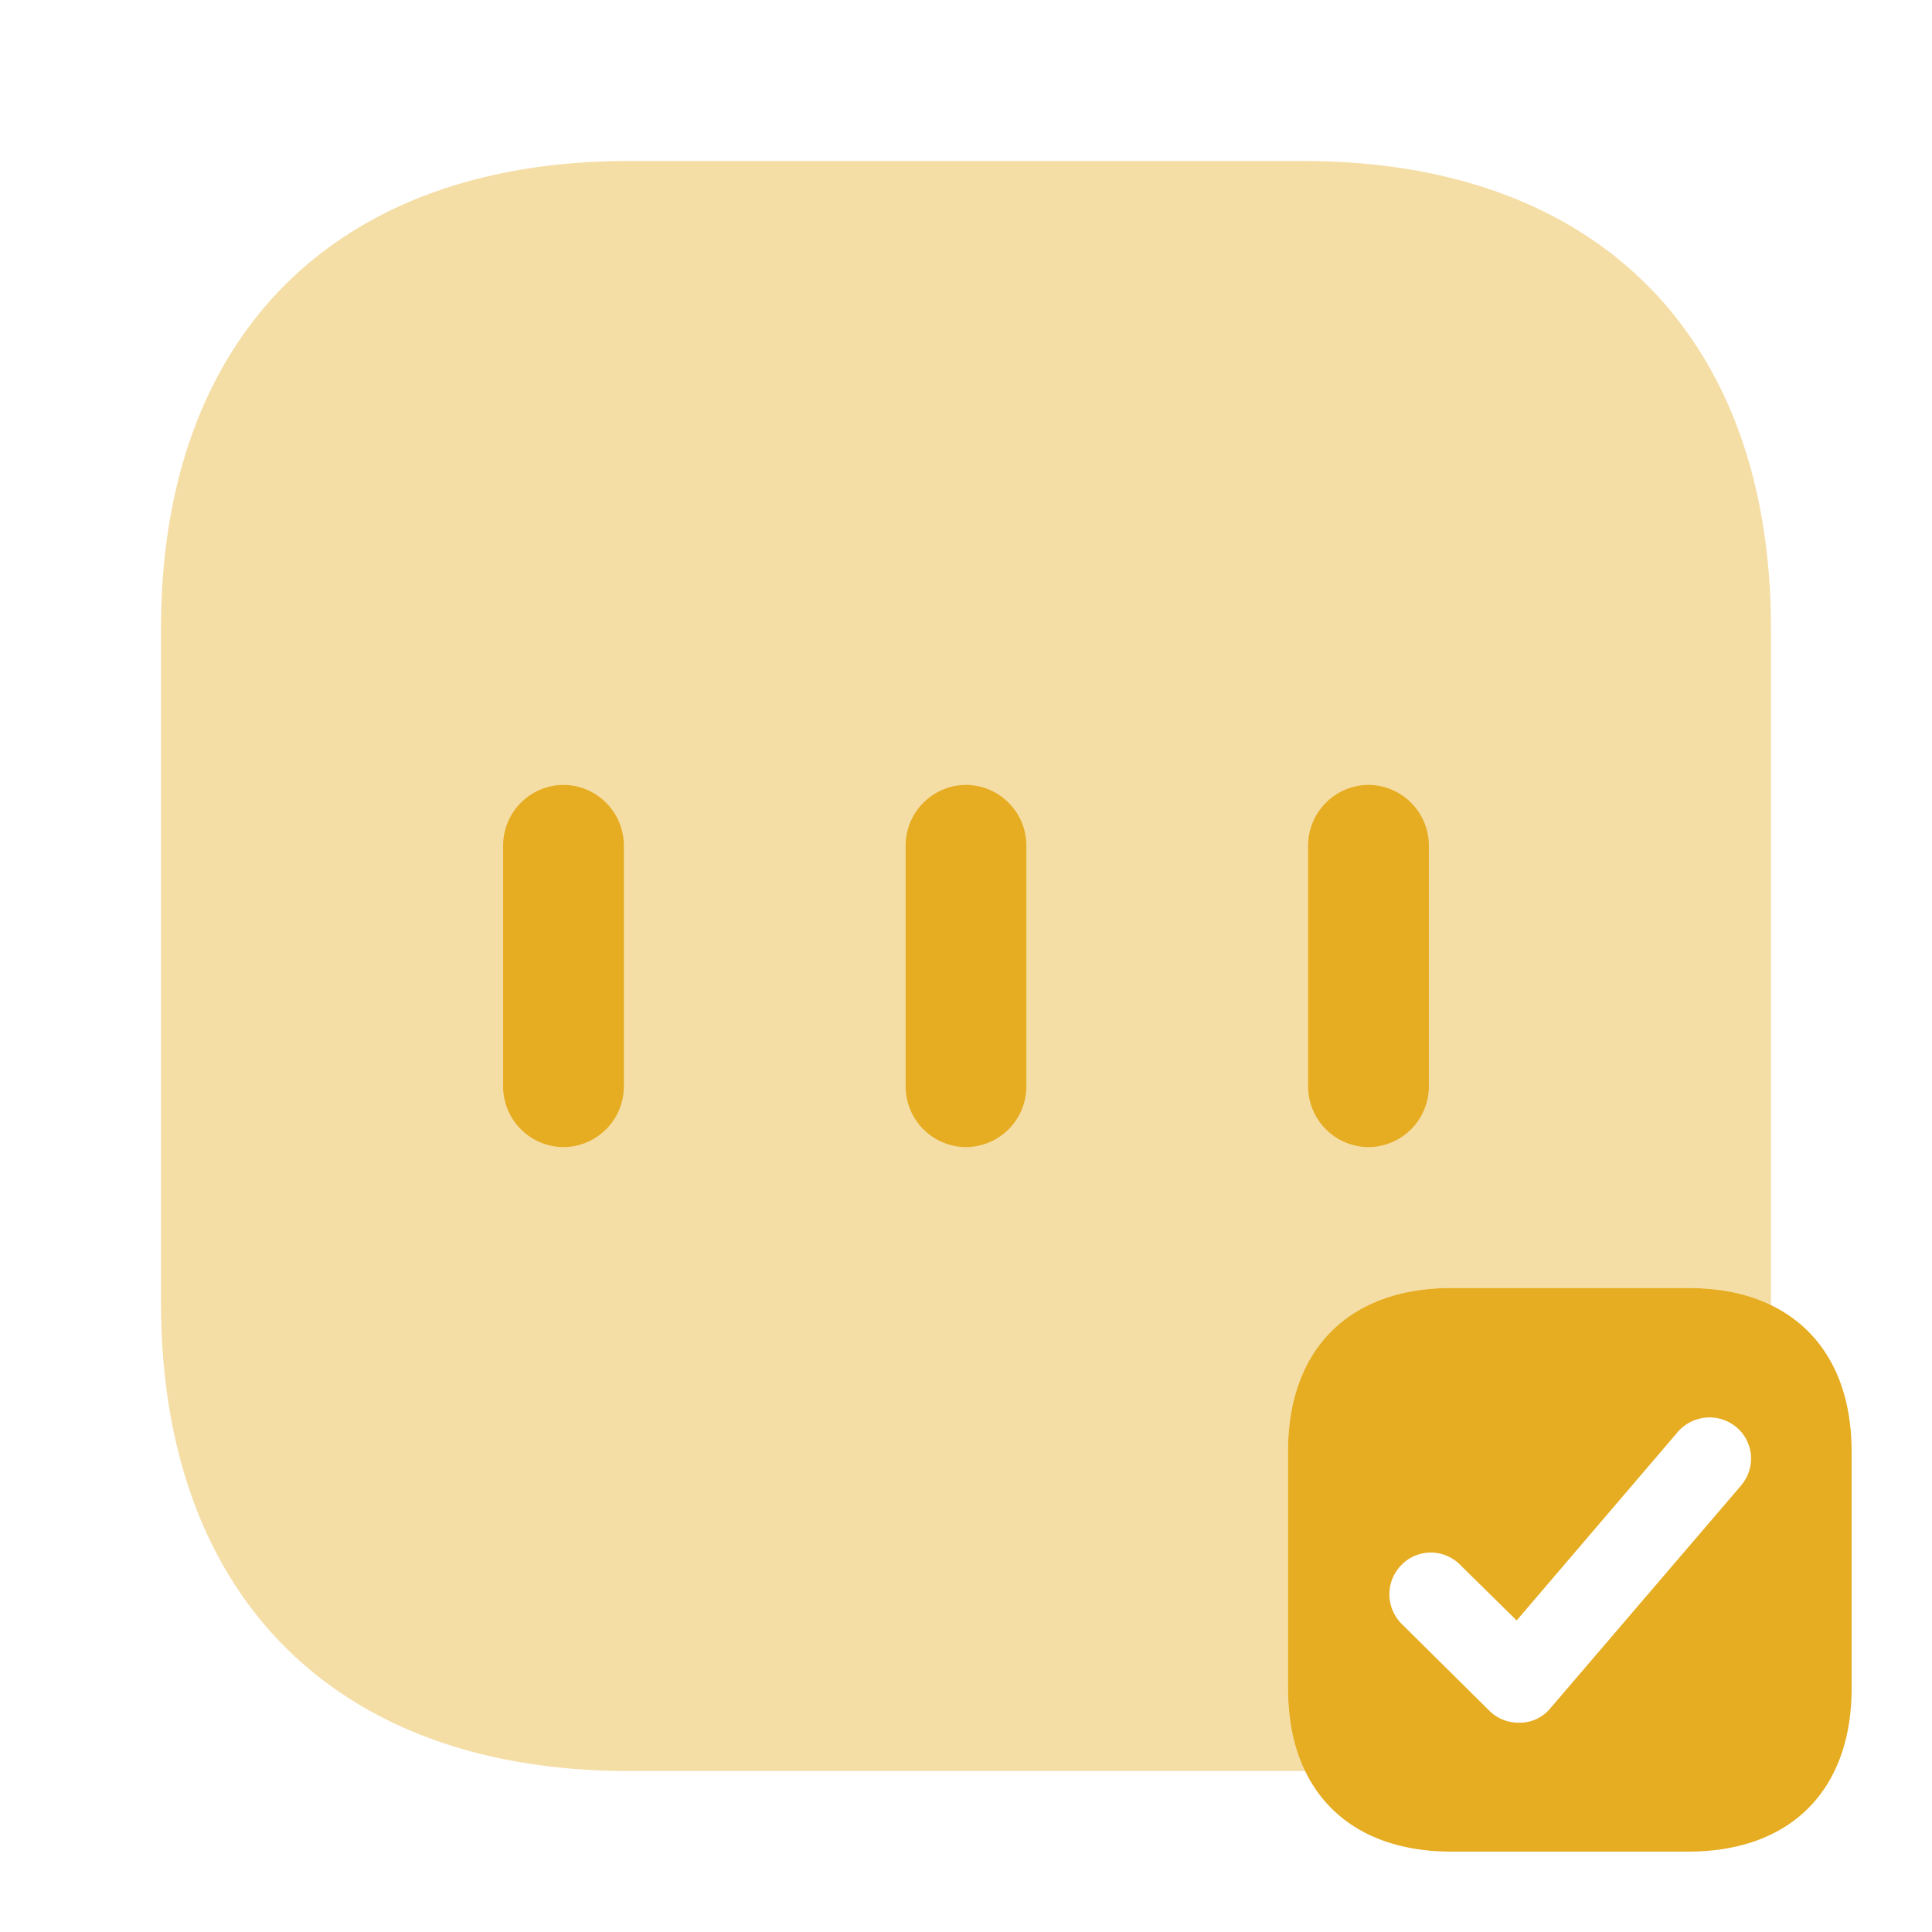 <svg id="chart-success" xmlns="http://www.w3.org/2000/svg" width="67.586" height="67.586" viewBox="0 0 67.586 67.586">
  <g id="chart-success-2" data-name="chart-success" transform="translate(5.632 5.632)">
    <path id="Vector" d="M14,0H5.717C2.14,0,0,2.14,0,5.717V14c0,3.576,2.14,5.717,5.717,5.717H14c3.576,0,5.717-2.14,5.717-5.717V5.717C19.713,2.14,17.572,0,14,0Zm1.859,6.9L9.18,14.7a1.379,1.379,0,0,1-1.042.507H8.082a1.446,1.446,0,0,1-1.042-.422l-3.07-3.041a1.462,1.462,0,0,1,0-2.056,1.437,1.437,0,0,1,2.056,0L8,11.63l5.632-6.59a1.467,1.467,0,0,1,2.056-.169A1.433,1.433,0,0,1,15.855,6.9Z" transform="translate(39.425 39.425)" fill="#e6ac22"/>
    <path id="Vector-2" data-name="Vector" d="M39.425,53.421V45.142c0-3.576,2.14-5.717,5.717-5.717h8.279a6.577,6.577,0,0,1,2.9.62V16.361C56.322,6.111,50.211,0,39.96,0h-23.6C6.111,0,0,6.111,0,16.361V39.932c0,10.279,6.111,16.39,16.361,16.39H40.045A6.577,6.577,0,0,1,39.425,53.421Z" fill="#e6ac22" opacity="0.4"/>
    <path id="Vector-3" data-name="Vector" d="M2.112,12.672A2.127,2.127,0,0,1,0,10.56V2.112A2.127,2.127,0,0,1,2.112,0,2.127,2.127,0,0,1,4.224,2.112V10.56A2.127,2.127,0,0,1,2.112,12.672Z" transform="translate(11.968 21.825)" fill="#e6ac22"/>
    <path id="Vector-4" data-name="Vector" d="M2.112,12.672A2.127,2.127,0,0,1,0,10.56V2.112A2.127,2.127,0,0,1,2.112,0,2.127,2.127,0,0,1,4.224,2.112V10.56A2.127,2.127,0,0,1,2.112,12.672Z" transform="translate(26.049 21.825)" fill="#e6ac22"/>
    <path id="Vector-5" data-name="Vector" d="M2.112,12.672A2.127,2.127,0,0,1,0,10.56V2.112A2.127,2.127,0,0,1,2.112,0,2.127,2.127,0,0,1,4.224,2.112V10.56A2.127,2.127,0,0,1,2.112,12.672Z" transform="translate(40.129 21.825)" fill="#e6ac22"/>
  </g>
  <path id="Vector-6" data-name="Vector" d="M0,0H67.586V67.586H0Z" fill="none" opacity="0"/>
</svg>

